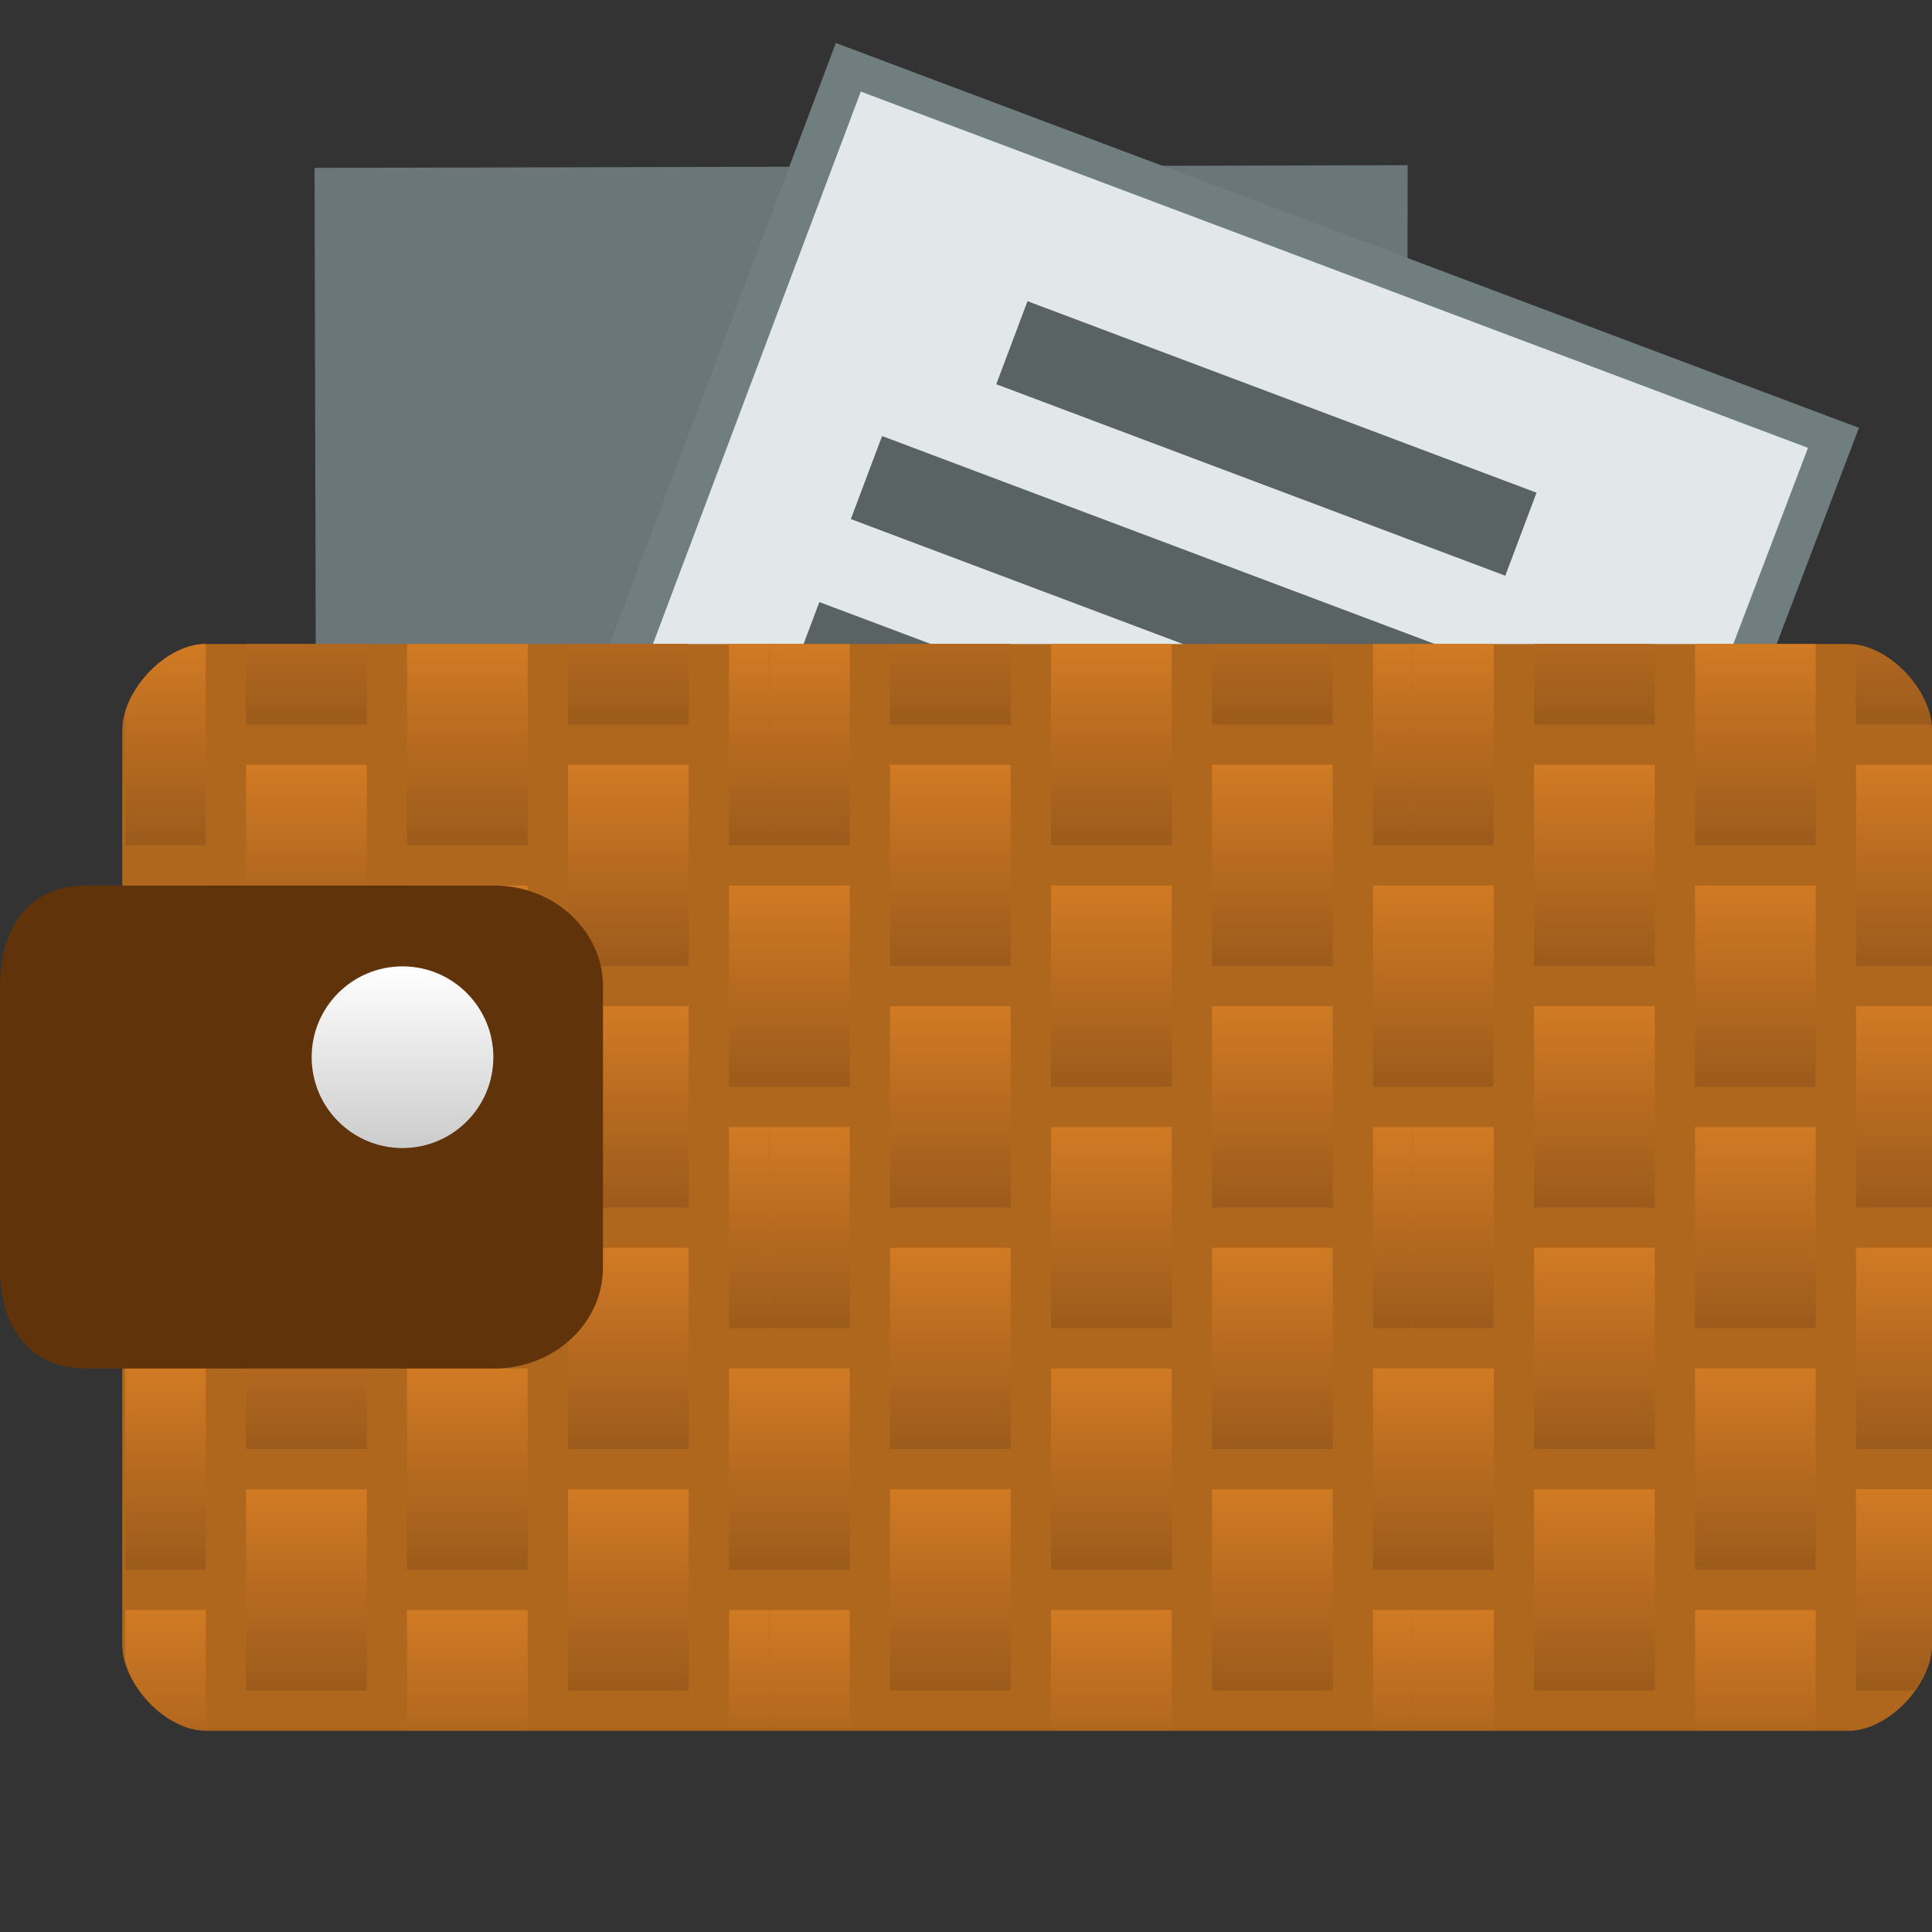 <svg width="48" version="1.0" xmlns="http://www.w3.org/2000/svg" viewBox="0 0 48 48" height="48" xmlns:xlink="http://www.w3.org/1999/xlink">
<rect x="0" y="0" width="48" height="48" fill="#333333" stroke="none"/>
<defs>
<linearGradient gradientTransform="translate(-16.888,22)" xlink:href="#linearGradient4565" id="linearGradient121" y1="20" x1="23" y2="15" gradientUnits="userSpaceOnUse" x2="23"/>
<linearGradient gradientTransform="translate(7.112,22)" xlink:href="#linearGradient4565" id="linearGradient110" y1="20" x1="23" y2="15" gradientUnits="userSpaceOnUse" x2="23"/>
<linearGradient gradientTransform="translate(15.112,-2)" xlink:href="#linearGradient4565" id="linearGradient210" y1="20" x1="23" y2="15" gradientUnits="userSpaceOnUse" x2="23"/>
<linearGradient gradientTransform="translate(3.112,25)" xlink:href="#linearGradient4565" id="linearGradient112" y1="20" x1="23" y2="15" gradientUnits="userSpaceOnUse" x2="23"/>
<linearGradient gradientTransform="translate(-12.888,25)" xlink:href="#linearGradient4565" id="linearGradient125" y1="20" x1="23" y2="15" gradientUnits="userSpaceOnUse" x2="23"/>
<linearGradient gradientTransform="translate(-20.888,25)" xlink:href="#linearGradient4565" id="linearGradient115" y1="20" x1="23" y2="15" gradientUnits="userSpaceOnUse" x2="23"/>
<linearGradient gradientTransform="translate(19.112,1)" xlink:href="#linearGradient4565" id="linearGradient214" y1="20" x1="23" y2="15" gradientUnits="userSpaceOnUse" x2="23"/>
<linearGradient gradientTransform="translate(-8.888,22)" xlink:href="#linearGradient4565" id="linearGradient123" y1="20" x1="23" y2="15" gradientUnits="userSpaceOnUse" x2="23"/>
<linearGradient gradientTransform="translate(-0.888,22)" xlink:href="#linearGradient4565" id="linearGradient108" y1="20" x1="23" y2="15" gradientUnits="userSpaceOnUse" x2="23"/>
<linearGradient gradientTransform="translate(11.112,25)" xlink:href="#linearGradient4565" id="linearGradient105" y1="20" x1="23" y2="15" gradientUnits="userSpaceOnUse" x2="23"/>
<linearGradient gradientTransform="translate(-8.888,16)" xlink:href="#linearGradient4565" id="linearGradient72" y1="20" x1="23" y2="15" gradientUnits="userSpaceOnUse" x2="23"/>
<linearGradient gradientTransform="translate(23.112,16)" xlink:href="#linearGradient4565" id="linearGradient198" y1="20" x1="23" y2="15" gradientUnits="userSpaceOnUse" x2="23"/>
<linearGradient gradientTransform="translate(-16.888,10)" xlink:href="#linearGradient4565" id="linearGradient71" y1="20" x1="23" y2="15" gradientUnits="userSpaceOnUse" x2="23"/>
<linearGradient gradientTransform="translate(-16.888,16)" xlink:href="#linearGradient4565" id="linearGradient70" y1="20" x1="23" y2="15" gradientUnits="userSpaceOnUse" x2="23"/>
<linearGradient gradientTransform="translate(-4.888,13)" xlink:href="#linearGradient4565" id="linearGradient68" y1="20" x1="23" y2="15" gradientUnits="userSpaceOnUse" x2="23"/>
<linearGradient gradientTransform="translate(-8.888,10)" xlink:href="#linearGradient4565" id="linearGradient73" y1="20" x1="23" y2="15" gradientUnits="userSpaceOnUse" x2="23"/>
<linearGradient gradientTransform="translate(-4.888,25)" xlink:href="#linearGradient4565" id="linearGradient118" y1="20" x1="23" y2="15" gradientUnits="userSpaceOnUse" x2="23"/>
<linearGradient gradientTransform="translate(23.112,4)" xlink:href="#linearGradient4565" id="linearGradient211" y1="20" x1="23" y2="15" gradientUnits="userSpaceOnUse" x2="23"/>
<linearGradient gradientTransform="translate(11.112,1)" xlink:href="#linearGradient4565" id="linearGradient204" y1="20" x1="23" y2="15" gradientUnits="userSpaceOnUse" x2="23"/>
<linearGradient gradientTransform="translate(-4.888,25)" xlink:href="#linearGradient4565" id="linearGradient102" y1="20" x1="23" y2="15" gradientUnits="userSpaceOnUse" x2="23"/>
<linearGradient gradientTransform="translate(-12.888,13)" xlink:href="#linearGradient4565" id="linearGradient75" y1="20" x1="23" y2="15" gradientUnits="userSpaceOnUse" x2="23"/>
<linearGradient gradientTransform="translate(11.112,25)" xlink:href="#linearGradient4565" id="linearGradient178" y1="20" x1="23" y2="15" gradientUnits="userSpaceOnUse" x2="23"/>
<linearGradient gradientTransform="translate(15.112,4)" xlink:href="#linearGradient4565" id="linearGradient209" y1="20" x1="23" y2="15" gradientUnits="userSpaceOnUse" x2="23"/>
<linearGradient gradientTransform="translate(15.112,22)" xlink:href="#linearGradient4565" id="linearGradient184" y1="20" x1="23" y2="15" gradientUnits="userSpaceOnUse" x2="23"/>
<linearGradient gradientTransform="translate(19.112,7)" xlink:href="#linearGradient4565" id="linearGradient213" y1="20" x1="23" y2="15" gradientUnits="userSpaceOnUse" x2="23"/>
<linearGradient gradientTransform="translate(23.112,-2)" xlink:href="#linearGradient4565" id="linearGradient212" y1="20" x1="23" y2="15" gradientUnits="userSpaceOnUse" x2="23"/>
<linearGradient gradientTransform="translate(-12.888,19)" xlink:href="#linearGradient4565" id="linearGradient74" y1="20" x1="23" y2="15" gradientUnits="userSpaceOnUse" x2="23"/>
<linearGradient gradientTransform="translate(11.112,13)" xlink:href="#linearGradient4565" id="linearGradient191" y1="20" x1="23" y2="15" gradientUnits="userSpaceOnUse" x2="23"/>
<linearGradient gradientTransform="translate(15.112,10)" xlink:href="#linearGradient4565" id="linearGradient197" y1="20" x1="23" y2="15" gradientUnits="userSpaceOnUse" x2="23"/>
<linearGradient gradientTransform="translate(19.112,13)" xlink:href="#linearGradient4565" id="linearGradient201" y1="20" x1="23" y2="15" gradientUnits="userSpaceOnUse" x2="23"/>
<linearGradient gradientTransform="translate(23.112,22)" xlink:href="#linearGradient4565" id="linearGradient186" y1="20" x1="23" y2="15" gradientUnits="userSpaceOnUse" x2="23"/>
<linearGradient gradientTransform="translate(15.112,16)" xlink:href="#linearGradient4565" id="linearGradient196" y1="20" x1="23" y2="15" gradientUnits="userSpaceOnUse" x2="23"/>
<linearGradient gradientTransform="translate(19.112,25)" xlink:href="#linearGradient4565" id="linearGradient188" y1="20" x1="23" y2="15" gradientUnits="userSpaceOnUse" x2="23"/>
<linearGradient gradientTransform="translate(19.112,19)" xlink:href="#linearGradient4565" id="linearGradient200" y1="20" x1="23" y2="15" gradientUnits="userSpaceOnUse" x2="23"/>
<linearGradient gradientTransform="translate(23.112,10)" xlink:href="#linearGradient4565" id="linearGradient199" y1="20" x1="23" y2="15" gradientUnits="userSpaceOnUse" x2="23"/>
<linearGradient gradientTransform="translate(-8.888,-2)" xlink:href="#linearGradient4565" id="linearGradient148" y1="20" x1="23" y2="15" gradientUnits="userSpaceOnUse" x2="23"/>
<linearGradient gradientTransform="translate(-4.888,19)" xlink:href="#linearGradient4565" id="linearGradient67" y1="20" x1="23" y2="15" gradientUnits="userSpaceOnUse" x2="23"/>
<linearGradient gradientTransform="translate(3.112,19)" xlink:href="#linearGradient4565" id="linearGradient61" y1="20" x1="23" y2="15" gradientUnits="userSpaceOnUse" x2="23"/>
<linearGradient gradientTransform="translate(-8.888,4)" xlink:href="#linearGradient4565" id="linearGradient147" y1="20" x1="23" y2="15" gradientUnits="userSpaceOnUse" x2="23"/>
<linearGradient gradientTransform="translate(-12.888,7)" xlink:href="#linearGradient4565" id="linearGradient149" y1="20" x1="23" y2="15" gradientUnits="userSpaceOnUse" x2="23"/>
<linearGradient gradientTransform="translate(-12.888,1)" xlink:href="#linearGradient4565" id="linearGradient150" y1="20" x1="23" y2="15" gradientUnits="userSpaceOnUse" x2="23"/>
<linearGradient gradientTransform="translate(-20.888,13)" xlink:href="#linearGradient4565" id="linearGradient65" y1="20" x1="23" y2="15" gradientUnits="userSpaceOnUse" x2="23"/>
<linearGradient gradientTransform="translate(-4.888,1)" xlink:href="#linearGradient4565" id="linearGradient15" y1="20" x1="23" y2="15" gradientUnits="userSpaceOnUse" x2="23"/>
<linearGradient id="linearGradient1">
<stop offset="0" style="stop-color:#fff"/>
<stop offset="1" style="stop-color:#ccc"/>
</linearGradient>
<linearGradient id="linearGradient4565">
<stop offset="0" style="stop-color:#9c5b1c"/>
<stop offset="1" style="stop-color:#d17a24"/>
</linearGradient>
<linearGradient gradientTransform="translate(-16.888,-2)" xlink:href="#linearGradient4565" id="linearGradient146" y1="20" x1="23" y2="15" gradientUnits="userSpaceOnUse" x2="23"/>
<linearGradient gradientTransform="translate(-16.888,4)" xlink:href="#linearGradient4565" id="linearGradient145" y1="20" x1="23" y2="15" gradientUnits="userSpaceOnUse" x2="23"/>
<linearGradient gradientTransform="translate(-20.888,7)" xlink:href="#linearGradient4565" id="linearGradient139" y1="20" x1="23" y2="15" gradientUnits="userSpaceOnUse" x2="23"/>
<linearGradient gradientTransform="translate(-4.888,7)" xlink:href="#linearGradient4565" id="linearGradient142" y1="20" x1="23" y2="15" gradientUnits="userSpaceOnUse" x2="23"/>
<linearGradient gradientTransform="translate(0,3.99)" xlink:href="#linearGradient1" id="linearGradient4" y1="20.018" x1="10" y2="24.533" x2="10" gradientUnits="userSpaceOnUse"/>
<linearGradient gradientTransform="translate(-20.888,1)" xlink:href="#linearGradient4565" id="linearGradient140" y1="20" x1="23" y2="15" gradientUnits="userSpaceOnUse" x2="23"/>
<linearGradient gradientTransform="translate(-4.888,1)" xlink:href="#linearGradient4565" id="linearGradient143" y1="20" x1="23" y2="15" gradientUnits="userSpaceOnUse" x2="23"/>
<linearGradient gradientTransform="translate(11.112,1)" xlink:href="#linearGradient4565" id="linearGradient18" y1="20" x1="23" y2="15" gradientUnits="userSpaceOnUse" x2="23"/>
<linearGradient gradientTransform="translate(-0.888,16)" xlink:href="#linearGradient4565" id="linearGradient57" y1="20" x1="23" y2="15" gradientUnits="userSpaceOnUse" x2="23"/>
<linearGradient gradientTransform="translate(11.112,7)" xlink:href="#linearGradient4565" id="linearGradient17" y1="20" x1="23" y2="15" gradientUnits="userSpaceOnUse" x2="23"/>
<linearGradient gradientTransform="translate(-0.888,10)" xlink:href="#linearGradient4565" id="linearGradient58" y1="20" x1="23" y2="15" gradientUnits="userSpaceOnUse" x2="23"/>
<linearGradient gradientTransform="translate(7.112,16)" xlink:href="#linearGradient4565" id="linearGradient59" y1="20" x1="23" y2="15" gradientUnits="userSpaceOnUse" x2="23"/>
<linearGradient gradientTransform="translate(-20.888,19)" xlink:href="#linearGradient4565" id="linearGradient64" y1="20" x1="23" y2="15" gradientUnits="userSpaceOnUse" x2="23"/>
<linearGradient gradientTransform="translate(7.112,10)" xlink:href="#linearGradient4565" id="linearGradient60" y1="20" x1="23" y2="15" gradientUnits="userSpaceOnUse" x2="23"/>
<linearGradient gradientTransform="translate(3.112,13)" xlink:href="#linearGradient4565" id="linearGradient62" y1="20" x1="23" y2="15" gradientUnits="userSpaceOnUse" x2="23"/>
<linearGradient gradientTransform="translate(11.112,13)" xlink:href="#linearGradient4565" id="linearGradient55" y1="20" x1="23" y2="15" gradientUnits="userSpaceOnUse" x2="23"/>
<linearGradient gradientTransform="translate(-0.888,4)" xlink:href="#linearGradient4565" id="linearGradient20" y1="20" x1="23" y2="15" gradientUnits="userSpaceOnUse" x2="23"/>
<linearGradient gradientTransform="translate(-0.888,-2)" xlink:href="#linearGradient4565" id="linearGradient21" y1="20" x1="23" y2="15" gradientUnits="userSpaceOnUse" x2="23"/>
<linearGradient gradientTransform="translate(11.112,19)" xlink:href="#linearGradient4565" id="linearGradient54" y1="20" x1="23" y2="15" gradientUnits="userSpaceOnUse" x2="23"/>
<linearGradient gradientTransform="translate(7.112,4)" xlink:href="#linearGradient4565" id="linearGradient22" y1="20" x1="23" y2="15" gradientUnits="userSpaceOnUse" x2="23"/>
<linearGradient gradientTransform="translate(7.112,-2)" xlink:href="#linearGradient4565" id="linearGradient23" y1="20" x1="23" y2="15" gradientUnits="userSpaceOnUse" x2="23"/>
<linearGradient gradientTransform="translate(3.112,7)" xlink:href="#linearGradient4565" id="linearGradient24" y1="20" x1="23" y2="15" gradientUnits="userSpaceOnUse" x2="23"/>
<linearGradient gradientTransform="translate(3.112,1)" xlink:href="#linearGradient4565" id="linearGradient25" y1="20" x1="23" y2="15" gradientUnits="userSpaceOnUse" x2="23"/>
<linearGradient gradientTransform="translate(-4.888,13)" xlink:href="#linearGradient4565" id="linearGradient52" y1="20" x1="23" y2="15" gradientUnits="userSpaceOnUse" x2="23"/>
</defs>
<path style="fill:#6a7677" d="m 34.973,4.104 -27.158,.067 .069,28.63 27.044,-.065 z "/>
<path style="fill:#717e7f" d="m 46.185,10.63 -25.419,-9.562 -10.081,26.797 25.312,9.523 z "/>
<path style="fill:#e2e8ea" d="m 44.919,11.127 -9.54,25.055 -23.433,-8.816 9.44,-25.091 Z "/>
<g style="fill-rule:evenodd;fill:#5a6364">
<rect width="17.893" x="24.326" y="2.423" height="2.204" transform="rotate(20.617)"/>
<rect width="13.512" x="26.528" y="-1.985" height="2.204" transform="rotate(20.617)"/>
<rect width="17.893" x="24.32" y="6.832" height="2.204" transform="rotate(20.617)"/>
</g>
<path style="fill:#af661d" d="m 5.112,16 c -0.994,0 -2.074,1.148 -2.074,2.142 v 22.716 c 0,0.994 1.08,2.143 2.074,2.143 h 40.814 c 0.994,0 2.074,-1.149 2.074,-2.143 v -22.716 c 0,-0.994 -1.08,-2.142 -2.074,-2.142 z "/>
<g style="fill-rule:evenodd">
<path style="fill:url(#linearGradient139)" d="m 3.111,22 v 5 h 2 v -5 z"/>
<path style="fill:url(#linearGradient140)" d="m 5.111,16 c -0.847,0 -1.749,0.834 -2,1.695 v 3.305 h 2 v -5 z "/>
<path style="fill:url(#linearGradient142)" d="m 18.111,22 v 5 h 3 v -5 z"/>
<path style="fill:url(#linearGradient143)" d="m 18.112,16 v 5 h 1 v -5 z"/>
<path style="fill:url(#linearGradient145)" d="m 6.112,19 h 3 v 5 h -3 z"/>
<path style="fill:url(#linearGradient146)" d="m 6.111,16 v 2 h 3 v -2 h -3 z "/>
<path style="fill:url(#linearGradient147)" d="m 14.112,19 h 3 v 5 h -3 z"/>
<path style="fill:url(#linearGradient148)" d="m 14.111,16 v 2 h 3 v -2 h -3 z "/>
<path style="fill:url(#linearGradient149)" d="m 10.111,22 v 5 h 3 v -5 z"/>
<path style="fill:url(#linearGradient150)" d="m 10.112,16 h 3 v 5 h -3 z"/>
<path style="fill:url(#linearGradient15)" d="m 19.112,16 v 5 h 2 v -5 z"/>
<path style="fill:url(#linearGradient17)" d="m 34.111,22 v 5 h 3 v -5 z"/>
<path style="fill:url(#linearGradient18)" d="m 34.112,16 v 5 h 1 v -5 z"/>
<path style="fill:url(#linearGradient20)" d="m 22.112,19 h 3 v 5 h -3 z"/>
<path style="fill:url(#linearGradient21)" d="m 22.111,16 v 2 h 3 v -2 h -3 z "/>
<path style="fill:url(#linearGradient22)" d="m 30.112,19 h 3 v 5 h -3 z"/>
<path style="fill:url(#linearGradient23)" d="m 30.111,16 v 2 h 3 v -2 h -3 z "/>
<path style="fill:url(#linearGradient24)" d="m 26.111,22 v 5 h 3 v -5 z"/>
<path style="fill:url(#linearGradient25)" d="m 26.112,16 h 3 v 5 h -3 z"/>
<path style="fill:url(#linearGradient64)" d="m 3.111,34 v 5 h 2 v -5 z"/>
<path style="fill:url(#linearGradient65)" d="m 3.112,28 v 5 h 2 v -5 z"/>
<path style="fill:url(#linearGradient67)" d="m 18.111,34 v 5 h 3 v -5 z"/>
<path style="fill:url(#linearGradient68)" d="m 18.112,28 v 5 h 1 v -5 z"/>
<path style="fill:url(#linearGradient70)" d="m 6.112,31 h 3 v 5 h -3 z"/>
<path style="fill:url(#linearGradient71)" d="m 6.112,25 h 3 v 5 h -3 z"/>
<path style="fill:url(#linearGradient72)" d="m 14.112,31 h 3 v 5 h -3 z"/>
<path style="fill:url(#linearGradient73)" d="m 14.112,25 h 3 v 5 h -3 z"/>
<path style="fill:url(#linearGradient74)" d="m 10.111,34 v 5 h 3 v -5 z"/>
<path style="fill:url(#linearGradient75)" d="m 10.112,28 h 3 v 5 h -3 z"/>
<path style="fill:url(#linearGradient52)" d="m 19.112,28 v 5 h 2 v -5 z"/>
<path style="fill:url(#linearGradient54)" d="m 34.111,34 v 5 h 3 v -5 z"/>
<path style="fill:url(#linearGradient55)" d="m 34.112,28 v 5 h 1 v -5 z"/>
<path style="fill:url(#linearGradient57)" d="m 22.112,31 h 3 v 5 h -3 z"/>
<path style="fill:url(#linearGradient58)" d="m 22.112,25 h 3 v 5 h -3 z"/>
<path style="fill:url(#linearGradient59)" d="m 30.112,31 h 3 v 5 h -3 z"/>
<path style="fill:url(#linearGradient60)" d="m 30.112,25 h 3 v 5 h -3 z"/>
<path style="fill:url(#linearGradient61)" d="m 26.111,34 v 5 h 3 v -5 z"/>
<path style="fill:url(#linearGradient62)" d="m 26.112,28 h 3 v 5 h -3 z"/>
<path style="fill:url(#linearGradient115)" d="m 3.111,40 v 1.285 c 0.207,0.711 0.858,1.395 1.557,1.615 H 5.111 V 40 h -2 z"/>
<path style="fill:url(#linearGradient118)" d="m 18.112,40 v 2.9 h 1 V 40 Z"/>
<path style="fill:url(#linearGradient121)" d="m 6.112,37 h 3 v 5 h -3 z"/>
<path style="fill:url(#linearGradient123)" d="m 14.112,37 h 3 v 5 h -3 z"/>
<path style="fill:url(#linearGradient125)" d="m 10.112,40 h 3 v 2.9 h -3 z"/>
<path style="fill:url(#linearGradient102)" d="m 19.112,40 v 2.9 h 2 V 40 Z"/>
<path style="fill:url(#linearGradient105)" d="m 34.112,40 v 2.9 h 1 V 40 Z"/>
<path style="fill:url(#linearGradient108)" d="m 22.112,37 h 3 v 5 h -3 z"/>
<path style="fill:url(#linearGradient110)" d="m 30.112,37 h 3 v 5 h -3 z"/>
<path style="fill:url(#linearGradient112)" d="m 26.112,40 h 3 v 2.9 h -3 z"/>
<path style="fill:url(#linearGradient204)" d="m 35.112,16 v 5 h 2 v -5 z"/>
<path style="fill:url(#linearGradient209)" d="m 38.112,19 h 3 v 5 h -3 z"/>
<path style="fill:url(#linearGradient210)" d="m 38.111,16 v 2 h 3 v -2 h -3 z "/>
<path style="fill:url(#linearGradient211)" d="M 46.112,19 H 48 v 5 h -1.888 z"/>
<path style="fill:url(#linearGradient212)" d="m 46.111,16.025 v 1.975 h 1.871 c -0.089,-0.896 -0.98,-1.852 -1.871,-1.975 z "/>
<path style="fill:url(#linearGradient213)" d="m 42.111,22 v 5 h 3 v -5 z"/>
<path style="fill:url(#linearGradient214)" d="m 42.112,16 h 3 v 5 h -3 z"/>
<path style="fill:url(#linearGradient191)" d="m 35.112,28 v 5 h 2 v -5 z"/>
<path style="fill:url(#linearGradient196)" d="m 38.112,31 h 3 v 5 h -3 z"/>
<path style="fill:url(#linearGradient197)" d="m 38.112,25 h 3 v 5 h -3 z"/>
<path style="fill:url(#linearGradient198)" d="M 46.112,31 H 48 v 5 h -1.888 z"/>
<path style="fill:url(#linearGradient199)" d="M 46.112,25 H 48 v 5 h -1.888 z"/>
<path style="fill:url(#linearGradient200)" d="m 42.111,34 v 5 h 3 v -5 z"/>
<path style="fill:url(#linearGradient201)" d="m 42.112,28 h 3 v 5 h -3 z"/>
<path style="fill:url(#linearGradient178)" d="m 35.112,40 v 2.9 h 2 V 40 Z"/>
<path style="fill:url(#linearGradient184)" d="m 38.112,37 h 3 v 5 h -3 z"/>
<path style="fill:url(#linearGradient186)" d="m 46.111,37 v 5 h 1.455 c 0.263,-0.36 0.434,-0.773 0.434,-1.164 V 37 h -1.889 z"/>
<path style="fill:url(#linearGradient188)" d="m 42.112,40 h 3 v 2.9 h -3 z"/>
</g>
<path style="fill:#60330a" d="m 14.98,31.492 c 0,1.385 -1.213,2.509 -2.709,2.509 H 2.145 C 0.648,34 0,32.877 0,31.492 v -6.984 c 0,-1.385 0.648,-2.507 2.145,-2.507 h 10.127 c 1.496,0 2.709,1.123 2.709,2.507 z"/>
<circle cx="10" cy="26.266" style="fill:url(#linearGradient4)" r="2.257"/>
</svg>
